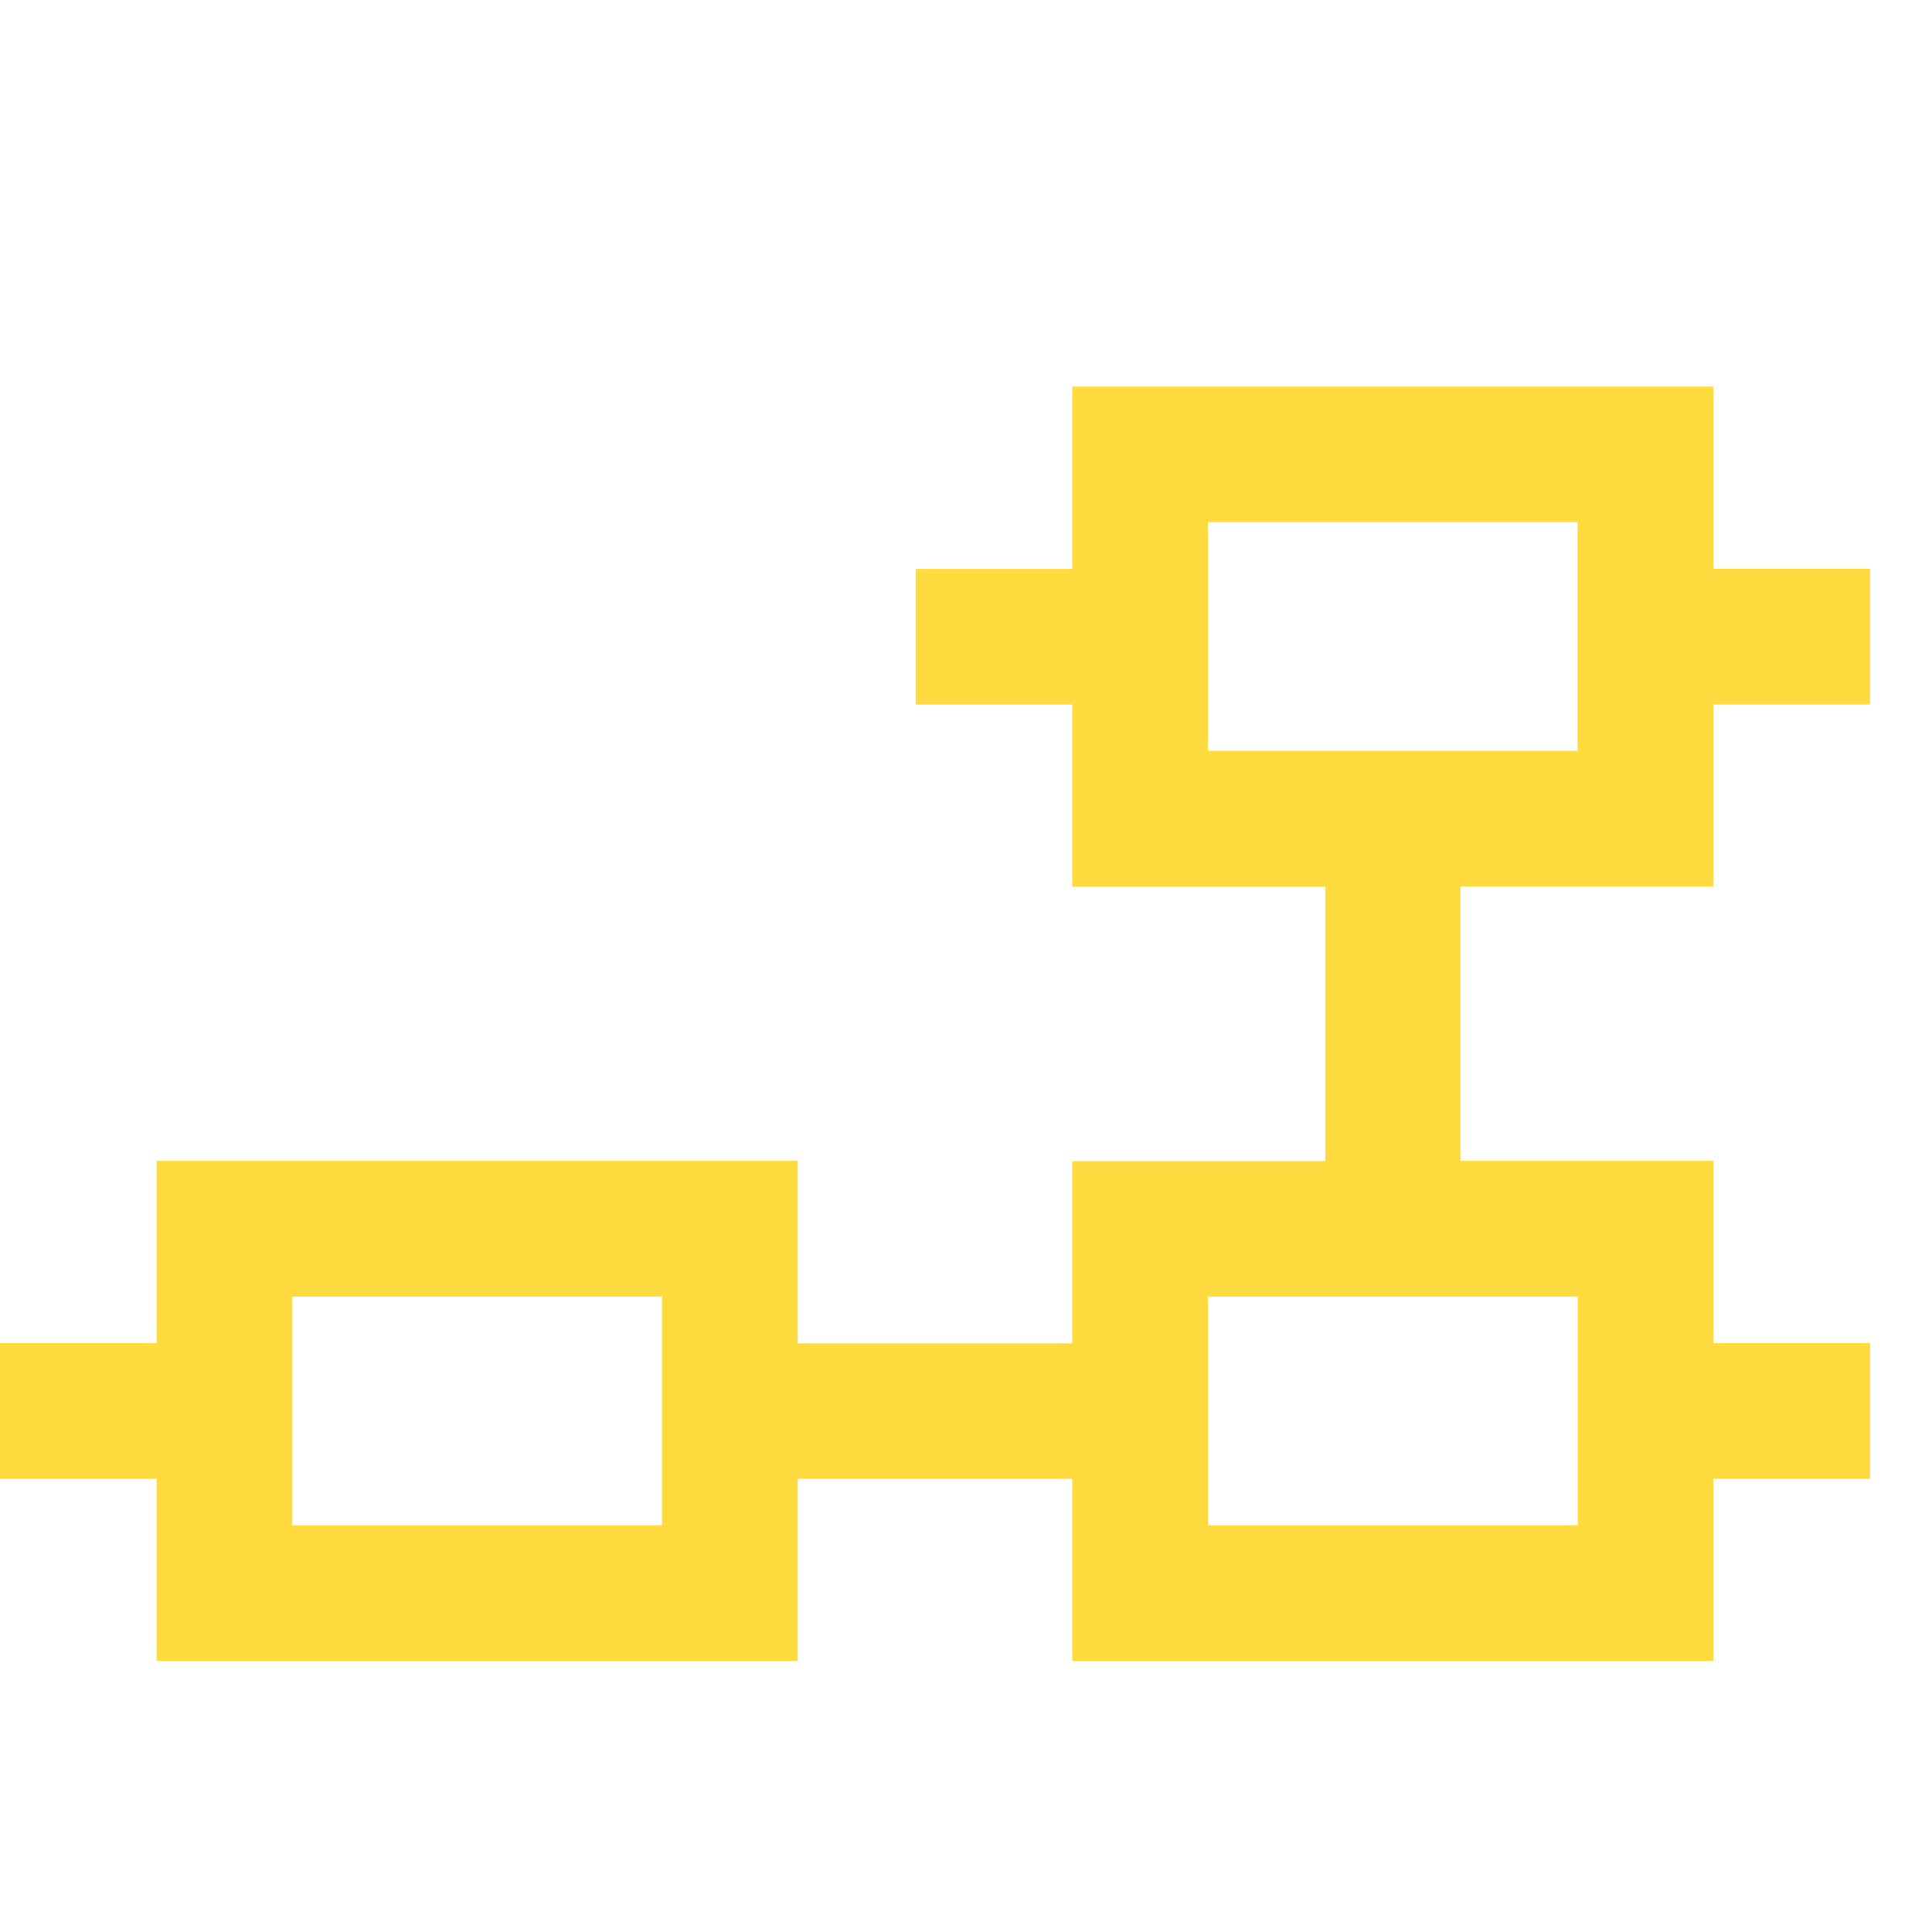 <svg width='24' height='24' xmlns="http://www.w3.org/2000/svg" viewBox="0 0 500 300">
  <defs>
    <style>.cls-1{fill:#ffdb3f;}</style>
  </defs>
  <path class="cls-1"
        d="M457.44,193.39V146.25H498V111.12H457.44V64H291.53v47.17H251v35.13h40.53v47.14H357v71H291.53v47.17H220.47V264.38H54.56v47.17H14v35.13H54.56v47.14H220.47V346.68h71.06v47.14H457.44V346.68H498V311.55H457.44V264.38H392v-71Zm-272.1,165.3H89.69V299.51h95.65Zm237-59.18v59.18H326.66V299.51ZM326.66,158.26V99.08H422.3v59.18Z"
        transform="translate(-14.03 -63.95)"/>
</svg>
